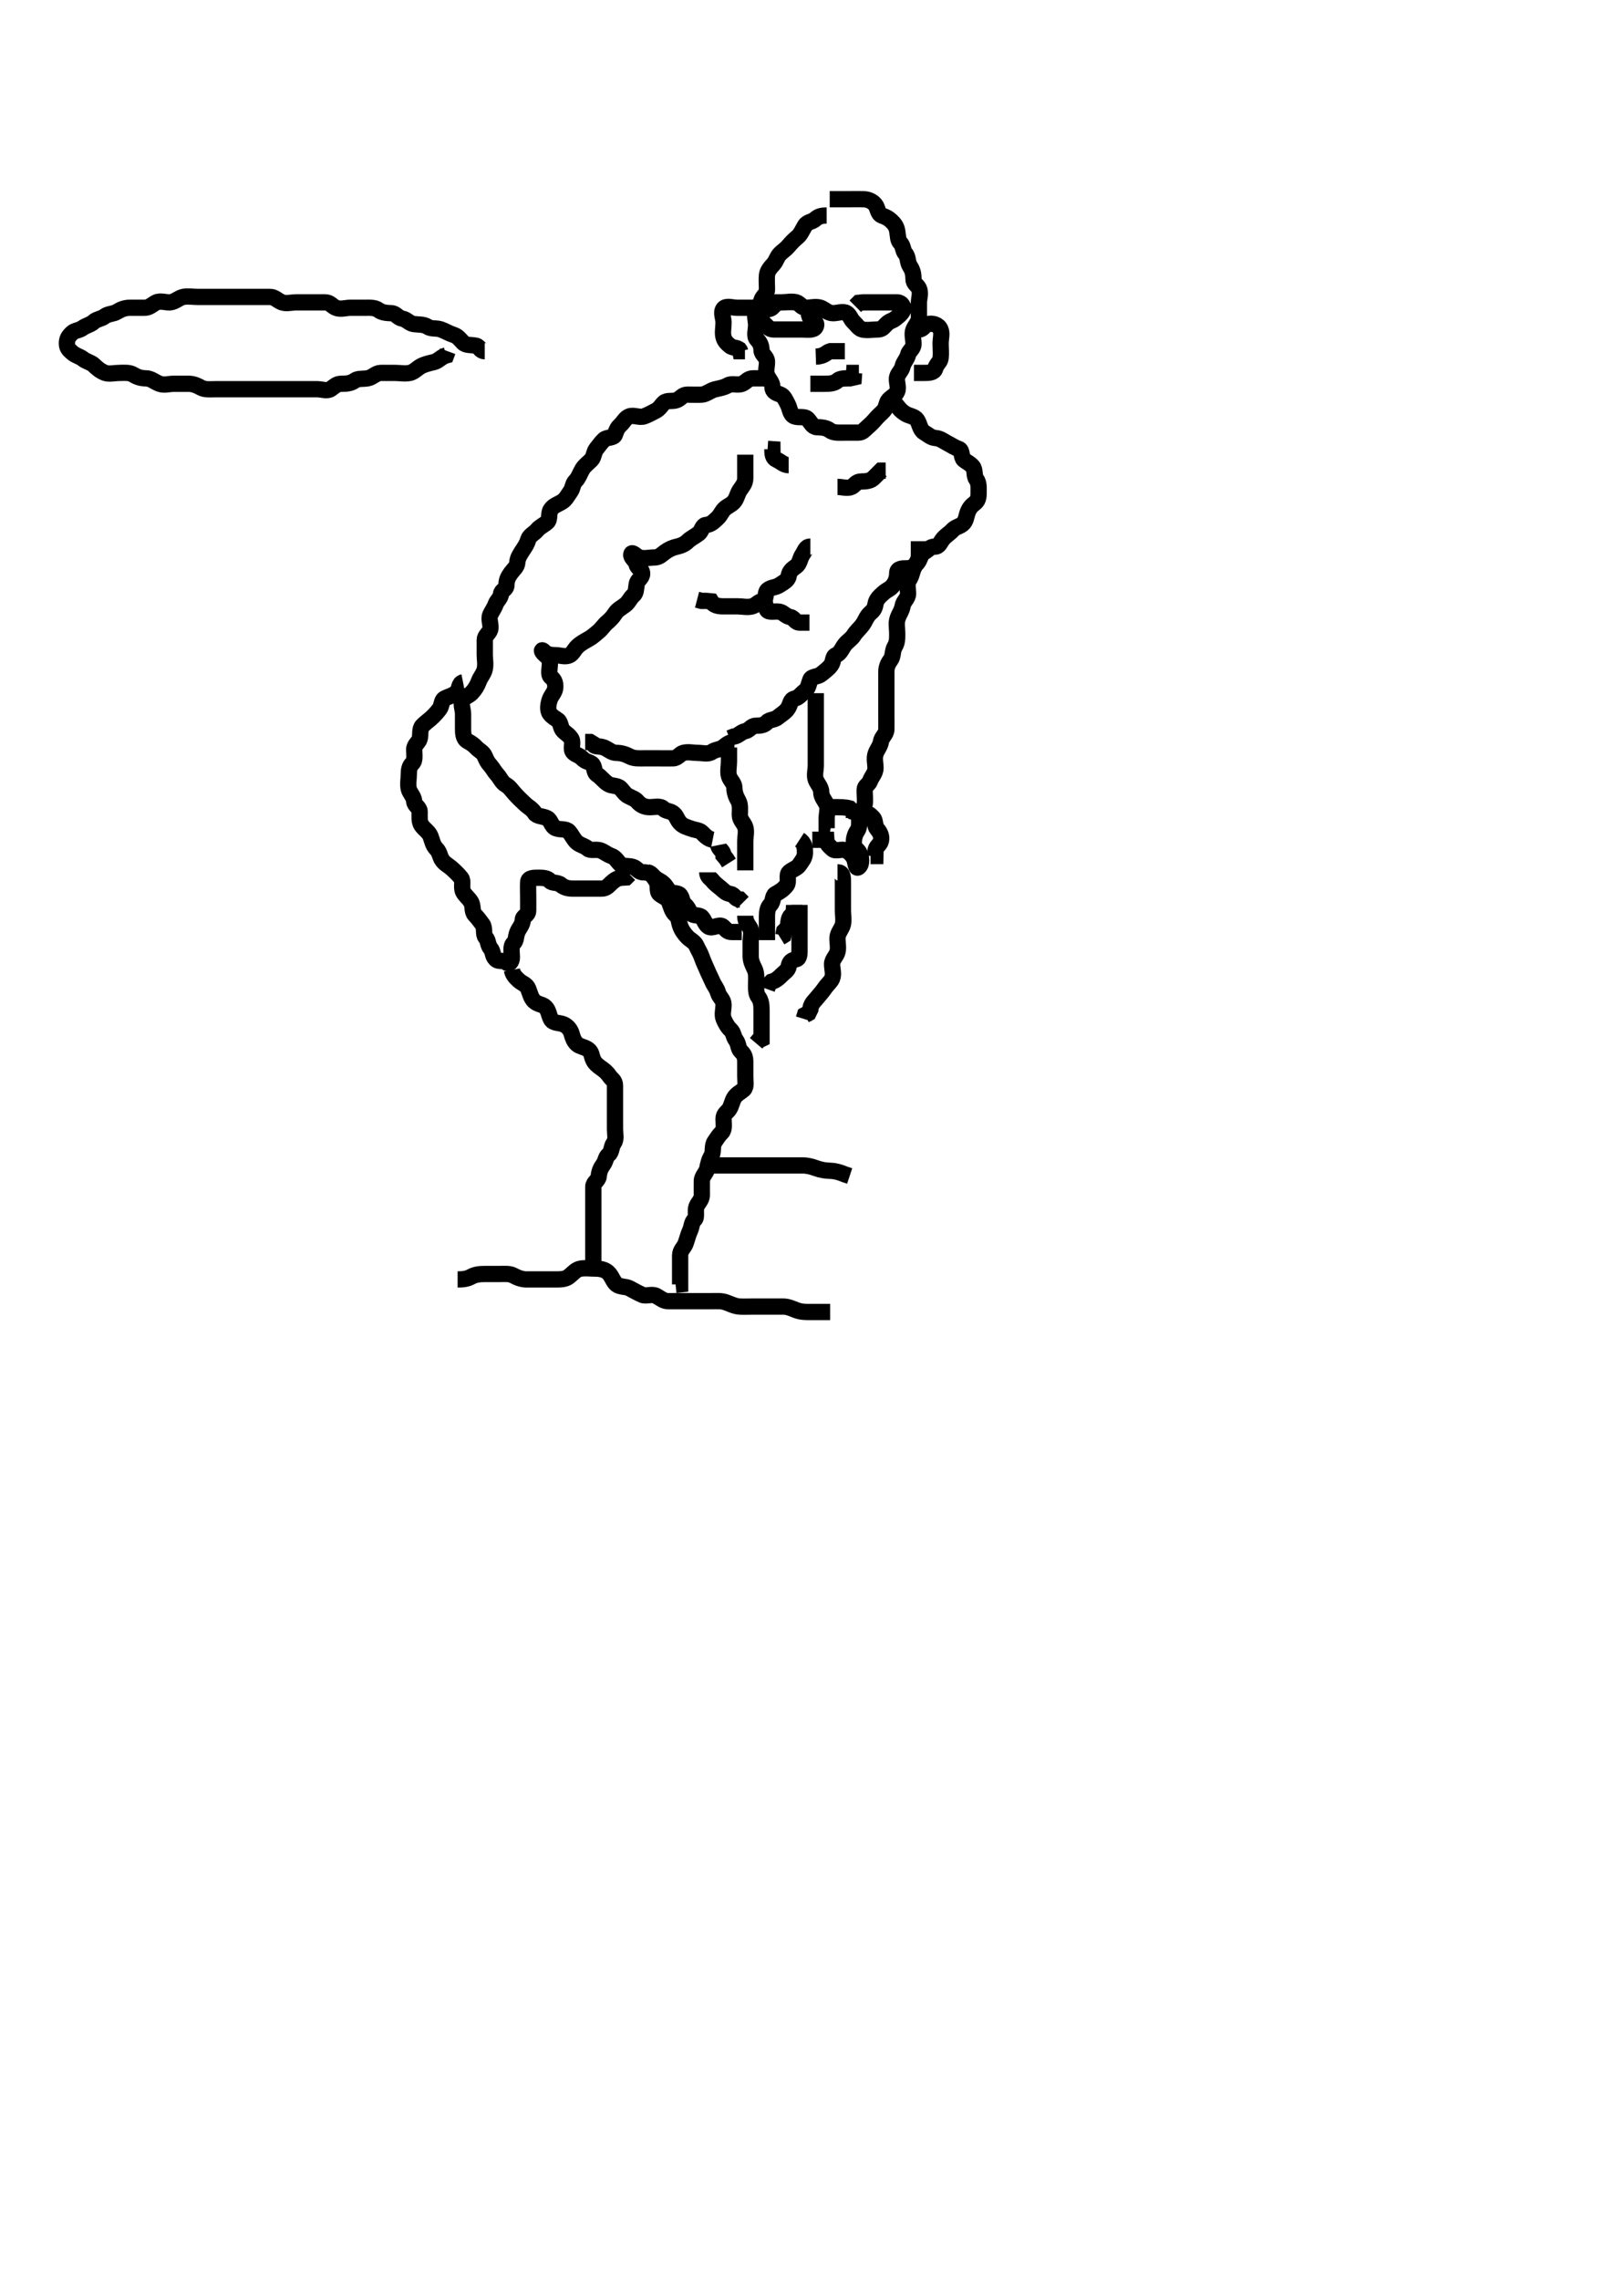 <svg width="299.25" height="420" xmlns="http://www.w3.org/2000/svg" xmlns:svg="http://www.w3.org/2000/svg" xmlns:xlink="http://www.w3.org/1999/xlink">
 <!-- Created with SVG-edit - http://svg-edit.googlecode.com/ -->
 <g display="inline" class="layer">
  <title>Layer 1</title>
  <path t="0,172,208,232,304,320,328,352,360,368,372,380,396,412,428,432,440,464,473,480,488,496,508,516,525,532,540,545,560,576,585,592,600,612,620,636,646,652,665,672,682,688,704,720,720,728,740,756,765,772,780,788,808,816,832,840,856,868,876,884,901,912,932,936,945,960,972,972,980,988,1012,1021,1024,1024,1032,1048,1056,1065,1072,1080,1104,1116,1124,1140,1140,1160,1169,1176,1185,1192,1208,1216,1224,1228,1244,1252,1276,1288,1296,1340,1388,1408,1440,1445,1468,1477,1484,1500,1508,1520,1528,1536,1545,1560,1568,1572,1580,1588,1596,1612,1620,1628,1637,1640,1656,1656,1664,1672,1684,1692,1700,1708,1708,1732,1740,1749,1752,1775,1784,1800,1800,1808,1820,1836,1845,1852,1868,1872,1880,1889,1896,1913,1920,1924,1939,1956,1964,1972,1972,1980,1992,2000,2008,2016,2024,2032,2040,2045,2052,2060,2068,2085,2092,2108,2112,2136,2152,2160,2169,2172,2196,2196,2204,2220,2232,2256,2272,2288" d="M89.325,64.7C88.447,64.7 88.375,63.846 87.75,63.7C86.849,63.489 85.9,63.689 85.336,63.125C84.9,62.689 84.384,61.941 83.621,61.705C82.764,61.44 82.094,61.006 81.268,60.7C80.408,60.381 79.48,60.653 78.804,60.2C78.063,59.703 77.095,59.821 76.225,59.7C75.423,59.588 74.958,58.842 74.126,58.7C73.307,58.56 72.969,57.729 72.125,57.7C71.226,57.67 70.394,57.598 69.75,57.125C69.036,56.6 68.04,56.7 67.125,56.7C66.225,56.7 65.382,56.7 64.524,56.7C63.682,56.7 62.719,57.074 61.846,56.679C61.16,56.369 60.804,55.7 59.925,55.7C59.025,55.7 58.126,55.7 57.24,55.7C56.325,55.7 55.525,55.7 54.61,55.7C53.678,55.7 52.746,56.003 51.936,55.689C51.143,55.383 50.621,54.702 49.761,54.7C48.889,54.698 47.936,54.7 47.04,54.7C46.126,54.7 45.268,54.7 44.325,54.7C43.492,54.7 42.609,54.7 41.75,54.7C40.825,54.7 39.968,54.7 39.025,54.7C38.126,54.7 37.268,54.7 36.325,54.7C35.525,54.7 34.606,54.521 33.761,54.7C32.912,54.88 32.231,55.639 31.325,55.7C30.527,55.754 29.512,55.335 28.75,55.736C27.999,56.132 27.524,56.699 26.625,56.7C25.682,56.701 24.825,56.7 23.889,56.7C23.029,56.7 22.266,57.002 21.609,57.416C20.887,57.871 19.908,57.789 19.3,58.275C18.675,58.773 17.791,58.792 17.289,59.275C16.72,59.822 15.936,59.916 15.241,60.416C14.527,60.929 13.8,60.845 13.268,61.347C12.648,61.932 12.325,62.416 12.325,63.275C12.325,64.2 12.85,64.553 13.326,64.984C13.92,65.522 14.713,65.656 15.3,66.125C15.943,66.64 16.785,66.759 17.314,67.275C17.811,67.759 18.446,68.343 19.35,68.689C20.075,68.967 21.158,68.7 21.936,68.7C22.825,68.7 23.804,68.55 24.62,69.053C25.366,69.512 26.03,69.69 26.925,69.7C27.825,69.71 28.558,70.39 29.378,70.695C30.265,71.027 31.125,70.7 32.025,70.7C32.889,70.7 33.761,70.698 34.725,70.7C35.625,70.702 36.35,71.032 37.04,71.416C37.786,71.832 38.825,71.7 39.725,71.7C40.62,71.7 41.492,71.7 42.378,71.7C43.325,71.7 44.125,71.7 44.968,71.7C45.9,71.7 46.761,71.7 47.725,71.7C48.62,71.7 49.492,71.7 50.425,71.7C51.272,71.7 52.126,71.7 52.968,71.7C53.846,71.7 54.825,71.7 55.714,71.7C56.609,71.7 57.492,71.7 58.425,71.7C59.325,71.7 60.277,72.13 60.968,71.643C61.7,71.127 62.029,70.7 62.925,70.7C63.825,70.7 64.669,70.633 65.35,70.125C65.991,69.648 66.944,69.866 67.825,69.679C68.668,69.5 69.304,68.71 70.126,68.7C71.04,68.688 71.936,68.7 72.804,68.7C73.678,68.7 74.632,68.898 75.524,68.699C76.331,68.518 76.816,67.887 77.546,67.479C78.212,67.107 79.065,66.915 79.972,66.7C80.74,66.518 81.382,65.7 82.204,65.479L82.492,64.7" id="svg_1" stroke-width="3" stroke="#000" fill="none"/>
  <path t="3674,3764,3780,3792,3808,3844,3864,3868,3883,3891,3907,3915,3952,3968,3976,3989,4011,4012,4024,4048,4064,4080,4092,4100,4139,4160,4167,4183,4203,4243,4252,4271,4295,4320,4372,4388,4400,4408,4423,4443,4476,4492,4508,4513,4528,4575,4579,4587,4631,4824,4828,4860,4879,4904,4912,4931,4956,4995,5007,5031,5039,5075,5084,5099,5112,5127,5136,5179,5219,5235,5248,5263,5331,5356,5376,5392,5404,5413,5432,5464,5472,5488,5496,5520,5532,5540,5573,5580,5591,5607,5623,5631,5656,5672,5676,5684,5707,5727,5736,5752,5768,5775,5779,5803,5819,5831,5848,5872,5888,5892,5908,5916,5931,5948,5961,5976,5985,5992,6020,6036,6044,6059,6080,6087,6111,6127,6148,6156,6172,6185,6204,6216,6232,6248,6283,6299,6315,6320,6360,6379,6412,6425,6433,6450,6458,6480" d="M152.325,39.7C151.446,39.7 150.8,39.845 150.268,40.347C149.648,40.932 148.786,40.813 148.325,41.579C147.914,42.262 147.546,43.164 146.972,43.643C146.272,44.227 145.816,44.705 145.268,45.347C144.715,45.996 144.211,46.267 143.75,46.736C143.117,47.381 143.066,48.07 142.492,48.7C142.031,49.206 141.409,49.854 141.325,50.711C141.241,51.575 141.336,52.416 141.325,53.347C141.315,54.2 140.508,54.622 140.325,55.275C140.075,56.166 139.702,56.485 139.346,57.2C138.933,58.029 139.325,59.053 139.325,59.921C139.325,60.785 138.911,61.913 139.492,62.533C140.078,63.16 140.295,63.665 140.325,64.533C140.354,65.349 141.264,65.694 141.325,66.533C141.384,67.345 141.017,68.336 141.336,69.125C141.644,69.889 142.315,70.416 142.325,71.275C142.336,72.2 143.026,72.404 143.825,72.7C144.44,72.928 144.782,73.75 145.204,74.579C145.557,75.272 145.586,76.392 146.382,76.7C147.228,77.027 148.247,76.6 148.825,77.2C149.434,77.832 149.676,78.671 150.546,78.7C151.491,78.731 152.273,78.805 152.9,79.275C153.609,79.806 154.609,79.7 155.492,79.7C156.382,79.7 157.289,79.7 158.158,79.7C158.972,79.7 159.323,79.123 159.825,78.7C160.333,78.272 160.9,77.711 161.325,77.2C161.75,76.689 162.321,76.216 162.825,75.679C163.331,75.141 163.302,74.18 163.75,73.689C164.288,73.1 165.005,72.86 165.314,72.125C165.673,71.272 165.089,70.241 165.326,69.416C165.547,68.646 166.13,68.325 166.325,67.479C166.506,66.692 167.14,66.18 167.325,65.347C167.479,64.656 168.307,64.275 168.325,63.416C168.345,62.479 167.988,61.534 168.325,60.711C168.635,59.951 169.325,59.347 169.325,58.479C169.325,57.533 169.325,56.679 169.325,55.784C169.325,54.984 169.72,54.004 169.325,53.136C169.05,52.532 168.325,52.275 168.325,51.416C168.325,50.479 168.153,49.742 167.678,49.053C167.193,48.349 167.373,47.302 166.825,46.721C166.365,46.233 166.456,45.313 165.9,44.736C165.418,44.236 165.496,43.463 165.325,42.533C165.181,41.746 164.817,41.23 164.24,40.7C163.581,40.096 163.271,40.005 162.492,39.7C161.716,39.396 161.765,38.302 161.268,37.7C160.726,37.044 159.974,36.729 159.104,36.7C158.159,36.669 157.304,36.7 156.409,36.7C155.609,36.7 154.714,36.7 153.761,36.7L152.889,36.7" id="svg_2" stroke-width="3" stroke="#000" fill="none"/>
  <path t="8455,8587,8596,8607,8668,8692,8720,8752,8805,8831,8879,8888,8915,8960,8976,9015,9028,9140,9240,9248,9300,9336,9368,9388,9466,9492,9507,9531,9599,9743,9799,9823,9860,9912,9920,10032,10040,10056,10072,10092,10124,10176,10203,10220,10236,10340,10520,10536,10611,10631,10648,10696,10740,10756,10876,11332,11368,11377,11468,11476,11495,11511,11531,11616,11640,11660,11675,11719,11760,11771,11823,11864,11883,11991,12007,12068,12079,12103,12123,12147,12216,12244,12299,12336,12350" d="M139.325,56.7C140.158,56.533 140.382,55.702 141.268,55.7C142.158,55.698 142.972,55.7 143.9,55.7C144.825,55.7 145.684,55.594 146.609,55.7C147.339,55.784 147.61,56.606 148.546,56.7C149.326,56.778 148.751,57.899 149.325,58.578C149.794,59.133 150.717,59.371 150.304,60.2C149.948,60.915 148.825,60.7 147.9,60.7C146.972,60.7 146.104,60.7 145.158,60.7C144.304,60.7 143.41,60.7 142.609,60.7C141.678,60.7 141.398,60.127 140.9,59.7C140.388,59.261 140.154,58.463 140.325,57.533C140.469,56.746 141.756,57.229 142.324,56.615C142.931,55.958 143.24,55.7 144.041,55.7C144.972,55.7 145.86,55.449 146.75,55.7C147.399,55.883 147.609,56.7 148.546,56.7C149.41,56.7 150.355,56.401 151.204,56.7C151.956,56.965 152.546,57.7 153.492,57.7C154.346,57.7 155.37,57.262 156.041,57.7C156.633,58.087 156.734,58.805 157.321,59.347C157.833,59.821 158.274,60.554 158.9,60.7C159.801,60.91 160.75,60.7 161.609,60.7C162.546,60.7 162.681,60.38 163.325,59.721C163.939,59.092 164.425,59.147 164.972,58.7C165.446,58.313 165.996,57.936 166.325,57.347C166.749,56.589 166.158,55.7 165.289,55.7C164.382,55.7 163.492,55.7 162.678,55.7C161.75,55.7 160.9,55.7 159.972,55.7L159.041,55.7L158.24,55.785L157.609,56.416" id="svg_3" stroke-width="3" stroke="#000" fill="none"/>
  <path t="14806,14939,14948,14968,14983,15028,15036,15051,15079,15131,15275,15319,15335" d="M149.325,70.7C150.204,70.7 151.041,70.7 151.9,70.7C152.825,70.7 153.725,70.663 154.314,70.125C154.805,69.677 155.678,69.7 156.609,69.7L157.325,69.533L157.382,68.7L158.268,68.7" id="svg_4" stroke-width="3" stroke="#000" fill="none"/>
  <path t="16090,16124,16140,16152,16199,16227,16296" d="M150.325,65.7C151.972,65.643 152.325,64.867 152.972,64.7L153.9,64.7L154.825,64.7L155.678,64.7" id="svg_5" stroke-width="3" stroke="#000" fill="none"/>
  <path t="17822,17924,17948,17975,17991,18003,18012,18019,18036,18044,18051,18060,18072,18080,18088,18104,18112,18120,18124,18144,18164,18172,18187,18207,18215,18231,18243,18251,18268,18276,18284,18291,18327,18343,18352,18369,18372,18388,18404,18428,18432,18464,18483,18492,18515,18523,18531,18544,18568,18577,18584,18592,18608,18620,18628,18651,18664,18680,18688,18704,18704,18727,18731,18747,18756,18772,18779,18799,18815,18823,18831,18839,18847,18860,18884,18892,18912,18928,18944,18960,18973,18988,18996,19012,19020,19032,19057,19064,19072,19083,19096,19100,19123,19131,19143,19152,19160,19168,19184,19192,19200,19204,19212,19228,19236,19244,19260,19268,19279,19288,19311,19315,19336,19356,19399,19432,19444,19476,19520,19603,19631,19664,19692,19700,19732,19743,19776,19783,19803,19811,19835,19864,19879,19896,19904,19920,19924,19940,19949,19972,19983,19991,20007,20007,20023,20043,20074,20081,20081,20084,20092,20096,20120,20128,20136,20152,20161,20172,20181,20189,20196,20212,20217,20232,20280,20292,20304,20316,20332,20340,20360,20369,20383,20400,20411,20420,20452,20472,20480,20496,20512,20532,20548,20579,20584,20615,20631,20684,20744,20779,21132,21172,21183,21200,21231,21243,21292,21337,21360,21424,21432,21480,21540,21568,21583,21627,21703,21739,21763,21800" d="M141.325,69.7C140.446,69.7 139.609,69.7 138.75,69.7C137.825,69.7 137.49,70.369 136.804,70.679C135.931,71.074 134.896,70.544 134.126,70.984C133.342,71.432 132.582,71.515 131.714,71.736C130.861,71.953 130.13,72.657 129.289,72.7C128.525,72.739 127.625,72.7 126.682,72.7C125.75,72.7 125.485,73.38 124.75,73.689C123.897,74.048 122.927,73.652 122.346,74.2C121.858,74.66 121.538,75.319 120.825,75.679C119.999,76.097 119.451,76.426 118.714,76.689C117.817,77.01 116.848,76.398 115.972,76.704C115.219,76.969 114.925,77.737 114.336,78.275C113.845,78.723 113.598,79.168 113.32,80.053C113.098,80.761 111.843,80.503 111.324,80.984C110.776,81.491 110.41,82.045 109.9,82.675C109.419,83.268 109.44,84.214 108.972,84.704C108.454,85.248 107.747,85.723 107.326,86.416C106.896,87.123 106.614,88.056 106.041,88.615C105.498,89.145 105.602,89.889 105.104,90.579C104.598,91.278 104.263,91.996 103.609,92.416C102.838,92.911 102.014,93.088 101.492,93.867C101.018,94.573 101.404,95.696 100.825,96.2C100.123,96.81 99.482,97.022 98.972,97.647C98.477,98.255 97.547,98.636 97.326,99.416C97.092,100.242 96.76,100.674 96.329,101.347C95.904,102.013 95.372,102.737 95.325,103.615C95.282,104.419 94.661,104.851 94.158,105.533C93.64,106.236 93.325,106.867 93.325,107.753C93.325,108.643 92.409,108.685 92.325,109.404C92.225,110.258 91.6,110.591 91.336,111.311C91.007,112.206 90.645,112.539 90.336,113.275C89.969,114.147 90.571,115.136 90.32,115.996C90.1,116.754 89.325,117.057 89.325,117.9C89.325,118.8 89.325,119.7 89.325,120.643C89.325,121.404 89.526,122.321 89.325,123.264C89.145,124.109 88.523,124.722 88.24,125.501C87.929,126.353 87.456,127.087 86.9,127.664C86.418,128.164 85.782,128.291 85.325,128.867C84.784,129.548 85.325,130.643 85.325,131.533C85.325,132.347 85.325,133.275 85.325,134.125C85.325,135.053 85.332,136.079 86.158,136.533C86.824,136.9 87.302,137.22 87.75,137.711C88.288,138.3 89.005,138.54 89.314,139.275C89.673,140.128 89.854,140.457 90.325,140.984C90.824,141.543 91.11,142.164 91.609,142.701C92.154,143.288 92.468,144.17 93.204,144.579C93.894,144.962 94.292,145.607 94.825,146.2C95.455,146.902 96.017,147.441 96.75,148.125C97.39,148.722 98.054,148.996 98.546,149.8C98.926,150.42 100.015,150.331 100.804,150.721C101.532,151.08 101.578,152.245 102.425,152.579C103.27,152.911 104.321,152.621 104.825,153.2C105.436,153.902 105.728,154.7 106.325,155.2C106.95,155.723 107.781,155.837 108.32,156.347C108.813,156.813 109.897,156.352 110.75,156.711C111.485,157.02 111.873,157.422 112.678,157.704C113.431,157.969 113.761,158.699 114.304,159.2C114.835,159.689 115.714,159.444 116.609,159.701C117.379,159.922 117.609,160.7 118.546,160.7C119.409,160.7 119.906,160.94 120.492,161.533C121.095,162.143 121.522,162.159 122.158,162.7C122.718,163.177 122.9,163.7 123.325,164.2C123.75,164.7 124.927,164.365 125.325,164.921C125.827,165.624 125.569,166.095 126.24,166.701C126.86,167.262 126.886,167.763 127.325,168.275C127.752,168.773 128.909,168.496 129.325,168.984C129.811,169.555 129.958,170.312 130.546,170.7C131.268,171.175 132.541,170.14 133.204,170.7C133.758,171.169 133.972,171.7 134.825,171.7L135.75,171.7L136.678,171.7" id="svg_6" stroke-width="3" stroke="#000" fill="none"/>
  <path t="22487,22568,22580,22604,22644,22648,22664,22676,22751,22795,22820,22837,22912,22920" d="M130.325,160.7C130.325,161.579 130.937,161.765 131.325,162.275C131.731,162.808 132.384,163.26 132.9,163.7C133.399,164.126 133.76,164.572 134.609,164.7C135.35,164.812 135.492,165.7 136.346,165.721L136.9,166.275" id="svg_7" stroke-width="3" stroke="#000" fill="none"/>
  <path t="23633,23676,23709,23720,23757,23776,23796,23812,23832,23848,23864,23892,23900,23916,23932,23936,23952,23992,24004,24028,24036,24052,24072,24088,24104,24112,24128,24140,24149,24184,24199,24208,24223,24243,24251,24284,24295,24319,24328,24344,24360,24372,24404,24415,24440,24499,24508,24531,24567,24577,24628,24644,24711,24723,24747,24796,24832,24847,25544,25576,25648,25672,25688,25716,25724,25752,25775,25796,25820,25903,25911,26036,26044,26084,26160,26182,26196,26220,26292,26324,26331,26348,26356,26376,26411,26416,26452,26461,26468,26472,26488,26504,26513,26516,26555,26564,26581,26585,26596,26615,26631,26692,26720,26736,26760,26815,26831,26943,26975,27008,27012,27028,27196,27200,27275,27295,27311,27327,27360,27369,27380,27403,27412,27423,27456,27463,27480,27484,27493,27508,27532,27543,27567,27584,27595,27608,27617,27627,27651,27667,27704,27720,27736,27740,27756,27764,27772,27816,27836,27860,27884,27952,28020" d="M131.325,154.7C130.492,154.533 130.064,154.113 129.446,153.479C128.889,152.906 128.336,152.982 127.492,152.7C126.701,152.436 125.848,152.198 125.325,151.615C124.728,150.949 124.757,150.521 124.24,149.984C123.61,149.33 122.775,149.522 122.24,148.984C121.646,148.387 120.609,148.711 119.678,148.7C118.825,148.69 118.043,148.356 117.492,147.7C117.061,147.188 116.654,147.092 115.825,146.679C115.11,146.323 114.792,145.66 114.304,145.2C113.723,144.652 112.745,144.863 112.041,144.416C111.23,143.9 110.747,143.131 110.041,142.699C109.358,142.28 109.633,141.087 109.041,140.7C108.302,140.217 107.957,140.372 107.304,139.721C106.671,139.089 106.179,139.109 105.678,138.643C105.023,138.034 105.722,136.868 105.289,136.125C104.886,135.433 104.272,135.114 103.825,134.679C103.252,134.122 103.344,133.102 102.825,132.7C102.341,132.325 101.77,132.082 101.325,131.479C100.812,130.783 101.035,129.646 101.325,128.821C101.59,128.069 102.325,127.479 102.325,126.533C102.325,125.679 102.127,125.246 101.492,124.7C100.985,124.264 101.325,123.125 101.325,122.2C101.325,121.347 100.879,121.017 100.325,120.533C99.723,120.007 99.714,119.471 100.268,120.053C100.754,120.563 101.492,120.7 102.346,120.7C103.24,120.7 104.14,121.117 104.972,120.7C105.53,120.42 105.86,119.61 106.361,119.125C106.937,118.568 107.674,118.159 108.492,117.7C109.19,117.309 109.647,116.857 110.272,116.347C110.88,115.852 111.314,115.125 111.825,114.7C112.336,114.275 112.928,113.693 113.32,113.053C113.785,112.295 114.546,111.955 115.241,111.416C115.869,110.929 116.189,110.088 116.678,109.7C117.231,109.26 117.183,108.467 117.325,107.615C117.469,106.75 118.325,106.533 118.325,105.679C118.325,104.785 117.483,104.742 117.325,104.053C117.117,103.148 116.209,102.793 116.325,102.125C116.435,101.492 117.238,102.515 117.825,102.7C118.708,102.978 119.678,102.7 120.546,102.7C121.492,102.7 121.911,102.151 122.546,101.7C123.23,101.215 123.916,100.882 124.75,100.7C125.656,100.502 126.268,100.166 126.75,99.689C127.287,99.159 128.053,98.826 128.75,98.275C129.42,97.745 129.326,96.747 130.158,96.7C130.973,96.654 131.609,96.021 132.241,95.416C132.812,94.869 132.993,94.206 133.546,93.7C134.134,93.163 134.596,93.123 135.204,92.479C135.765,91.882 135.854,90.985 136.336,90.275C136.798,89.593 137.323,89.053 137.325,88.125C137.327,87.2 137.325,86.347 137.325,85.416L137.325,84.533L137.325,83.757" id="svg_8" stroke-width="3" stroke="#000" fill="none"/>
  <path t="28846,28896,28912,28928,28940,28948,28957,28972,28980,28985,29000,29009,29016,29032,29036,29045,29068,29077,29092,29104,29112,29128,29137,29160,29188,29212,29232,29248,29264,29280,29284,29335,29376,29408,29428,29444,29468,29488,29512,29516,29548,29557,29572,29600,29616,29632,29640,29652,29668,29696,29711,29752,29764,29795,29811,29816,29880,29908,29915,29931,29951,29967,29992,30004,30036,30055,30064,30080,30096,30104,30115,30116,30135,30148,30172,30188,30196,30200,30215,30224,30232,30260,30267,30277,30284,30295,30303,30319,30343,30351,30363,30372,30380,30389,30395,30411,30428,30440,30448,30456,30472,30476,30493,30508,30524,30544,30559,30567,30577,30584,30603,30627,30659,30688,30712,30724,30739,30780,30792,30800,30832,30837" d="M163.325,73.7C164.204,73.7 164.694,74.014 165.24,74.701C165.76,75.356 166.046,75.729 166.804,76.2C167.564,76.672 168.492,76.661 168.972,77.347C169.47,78.059 169.517,79.193 170.272,79.643C171.057,80.111 171.54,80.634 172.409,80.7C173.333,80.77 173.882,81.309 174.678,81.7C175.313,82.012 175.798,82.41 176.678,82.704C177.381,82.94 177.065,84.248 177.609,84.7C178.175,85.17 178.623,85.272 179.204,85.921C179.766,86.551 179.416,87.608 179.9,88.275C180.42,88.992 180.325,89.921 180.325,90.785C180.325,91.711 180.188,92.271 179.609,92.7C179.041,93.121 178.608,93.599 178.329,94.347C178.006,95.217 178.03,96.023 177.325,96.579C176.755,97.028 176.067,97.071 175.492,97.7C174.979,98.26 174.33,98.619 173.825,99.2C173.215,99.902 173.104,100.7 172.268,100.7C171.346,100.7 171.074,101.299 170.321,101.704C169.61,102.086 169.522,103.182 169.041,103.701C168.534,104.249 168.041,104.7 167.104,104.7C166.24,104.7 165.325,104.701 165.325,105.579C165.325,106.416 165.107,107.096 164.609,107.784C164.078,108.518 163.418,108.667 162.825,109.2C162.123,109.83 161.469,110.382 161.325,111.275C161.178,112.188 160.858,112.519 160.324,112.984C159.712,113.516 159.465,114.349 158.972,115.053C158.468,115.773 157.785,116.295 157.321,117.053C156.928,117.693 156.158,118.133 155.678,118.753C155.127,119.462 154.898,120.339 154.041,120.7C153.363,120.985 153.636,121.876 153.104,122.579C152.618,123.22 151.922,123.7 151.325,124.2C150.7,124.723 149.555,124.585 149.325,125.2C149.001,126.067 148.953,126.836 148.272,127.347C147.587,127.862 147.266,128.51 146.41,128.7C145.624,128.874 145.651,129.756 145.24,130.416C144.743,131.215 143.948,131.617 143.35,132.125C142.723,132.659 141.768,132.544 141.325,133.053C140.861,133.586 140.158,133.698 139.289,133.7C138.382,133.702 138.158,134.531 137.314,134.7C136.491,134.865 136.041,135.615 135.158,135.7L134.41,135.984" id="svg_9" stroke-width="3" stroke="#000" fill="none"/>
  <path t="31678,31755,31804,31820,31837,31852,31856,31880,31888,31904,31912,31920,31940,31948,31956,31972,31988,31999,32010,32024,32031,32043,32067,32077,32084,32096,32112,32128,32136,32144,32152,32172,32181,32188,32196,32204,32224,32240,32248,32256,32280,32285,32292,32308,32316,32332,32352,32360,32377,32385,32392,32420,32428,32452,32464,32472,32489,32495,32504,32520,32532,32564,32572,32584,32592,32608,32636,32644,32683,32848,32883,32908,32951,33003,33043,33184,33199,33259,33319,33351,33388,33423,33463,33499,33508,33575,33592,33595,33611,33643,33671" d="M169.325,99.7C169.325,100.579 169.325,101.416 169.325,102.275C169.325,103.2 168.766,103.794 168.382,104.643C168.014,105.456 168.011,106.09 167.492,106.867C167.019,107.573 167.342,108.579 167.325,109.404C167.307,110.265 166.469,110.749 166.325,111.616C166.175,112.521 165.703,113.041 165.41,113.899C165.096,114.818 165.325,115.725 165.325,116.615C165.325,117.533 165.355,118.347 164.9,119.089C164.394,119.913 164.63,120.884 164.104,121.579C163.618,122.219 163.325,122.899 163.325,123.784C163.325,124.7 163.325,125.501 163.325,126.4C163.325,127.3 163.325,128.179 163.325,129.125C163.325,129.985 163.325,130.899 163.325,131.784C163.325,132.7 163.344,133.502 163.325,134.415C163.307,135.275 162.469,135.75 162.325,136.643C162.183,137.522 161.587,138.084 161.325,138.921C161.063,139.76 161.325,140.696 161.325,141.501C161.325,142.415 160.659,142.99 160.325,143.867C160.029,144.643 159.343,144.71 159.325,145.501C159.304,146.414 159.472,147.36 159.325,148.2C159.181,149.021 158.354,149.646 158.325,150.533C158.299,151.347 158.459,152.35 157.972,153.053C157.48,153.764 157.325,154.533 157.325,155.347C157.325,156.275 158.043,156.509 158.325,157.053C158.754,157.88 158.878,159.13 158.268,159.7C157.605,160.319 157.722,158.763 157.325,158.053C156.996,157.464 156.516,156.982 155.972,156.7C155.145,156.271 153.988,156.97 153.41,156.416C152.848,155.877 152.325,155.533 152.268,154.704L151.382,154.7L150.492,154.7L149.678,154.7" id="svg_10" stroke-width="3" stroke="#000" fill="none"/>
  <path t="34326,34424,34452,34496,34519,34536,34555,34564,34684,34700" d="M151.325,148.7C152.204,148.7 153.041,148.7 153.9,148.7C154.825,148.7 155.75,148.7 156.546,148.921L157.158,149.533L157.972,149.757L158.325,150.533" id="svg_11" stroke-width="3" stroke="#000" fill="none"/>
  <path t="35258,35376,35404,35412,35429,35437,35453,35462,35469,35472,35481,35497,35504,35513,35520,35540,35549,35557,35564,35572,35584,35594,35600,35608,35617,35644,35652,35668,35684,35712,35736" d="M150.325,127.7C150.325,128.579 150.325,129.405 150.325,130.343C150.325,131.221 150.325,132.089 150.325,132.985C150.325,133.9 150.325,134.8 150.325,135.7C150.325,136.579 150.325,137.405 150.325,138.3C150.325,139.2 150.325,140.089 150.325,140.985C150.325,141.9 150.008,142.863 150.336,143.675C150.644,144.438 151.325,145.057 151.325,145.9C151.325,146.8 151.893,147.374 152.289,148.125C152.69,148.887 152.325,149.899 152.325,150.785L152.325,151.696L152.325,152.579L153.041,152.7" id="svg_12" stroke-width="3" stroke="#000" fill="none"/>
  <path t="36534,36596,36611,36651,36688,36712,36716,36756,36788,36832,36836,36868,36911,36920,36943,37031,37152,37168" d="M157.325,150.7C157.325,149.821 158.041,149.7 158.972,149.7C159.9,149.7 160.362,150.1 160.9,150.689C161.348,151.18 161.146,152.166 161.609,152.701C162.133,153.308 162.536,154.008 162.325,154.921C162.144,155.704 161.325,155.921 161.325,156.867L161.304,157.7L160.41,157.7" id="svg_13" stroke-width="3" stroke="#000" fill="none"/>
  <path t="37915,37972,38000,38040,38055,38060,38068,38084,38100,38112,38135,38155,38171,38180,38189,38212,38223,38239,38247,38263,38284,38332,38344,38360,38377,38393,38456" d="M147.325,154.7C148.325,155.347 148.327,156.275 148.325,157.125C148.323,158.053 147.744,158.64 147.336,159.275C146.871,159.997 146.086,160.1 145.41,160.7C144.871,161.179 145.433,162.413 144.972,163.053C144.416,163.824 143.654,164.299 142.9,164.7C142.304,165.016 142.531,166.066 141.972,166.643C141.463,167.168 141.325,167.921 141.325,168.757C141.325,169.675 141.325,170.579 141.325,171.416L141.325,172.275L141.325,173.2" id="svg_14" stroke-width="3" stroke="#000" fill="none"/>
  <path t="38904,38992,39011,39035,39071,39096,39119,39124,39155,39167" d="M146.325,166.7C146.325,167.579 146.256,168.306 145.75,168.7C145.233,169.104 145.325,170.125 145.104,170.921L144.492,171.533L144.325,172.347L143.75,172.7" id="svg_15" stroke-width="3" stroke="#000" fill="none"/>
  <path t="40177,40236,40272,40320,40340,40356,40380,40415,40432,40443,40467,40500,40552,40603,40619,40647,40671,40695,40702,40776,40784,40828,40828,40872" d="M147.325,166.7C147.325,167.579 147.325,168.416 147.325,169.275C147.325,170.2 147.325,171.125 147.325,171.984C147.325,172.921 147.325,173.785 147.325,174.699C147.325,175.579 147.375,176.554 146.75,176.7C145.849,176.911 145.477,177.138 145.325,178.053C145.213,178.728 144.614,179.056 144.041,179.615C143.498,180.145 143.041,180.615 142.158,180.867L141.609,181.416L141.325,182.2" id="svg_16" stroke-width="3" stroke="#000" fill="none"/>
  <path t="41395,41435,41479,41496,41512,41529,41540,41556,41564,41572,41577,41593,41611,41624,41632,41652,41668,41684,41700,41720,41748,41764,41780,41788,41804,41824,41832,41848,41856,41872,41880,41901,41908,41928,41936,41951,41968" d="M154.325,160.7C155.204,160.7 155.325,161.416 155.325,162.275C155.325,163.2 155.325,164.125 155.325,164.984C155.325,165.921 155.325,166.8 155.325,167.7C155.325,168.579 155.505,169.435 155.325,170.275C155.145,171.114 154.386,171.794 154.325,172.711C154.267,173.577 154.539,174.441 154.325,175.347C154.144,176.115 153.325,176.736 153.325,177.616C153.325,178.533 153.675,179.416 153.325,180.275C153.095,180.839 152.459,181.345 151.972,182.053C151.461,182.795 150.962,183.307 150.41,183.984C149.931,184.573 149.41,184.984 149.325,185.921L148.972,186.643L148.325,186.984L148.104,187.7" id="svg_17" stroke-width="3" stroke="#000" fill="none"/>
  <path t="43936,44087,44120,44135,44151,44180" d="M132.325,155.7C132.492,156.533 133.325,156.721 133.325,157.615L133.825,158.2L134.325,158.984" id="svg_18" stroke-width="3" stroke="#000" fill="none"/>
  <path t="45854,45971,45980,45996,46004,46012,46032,46048,46064,46068,46076,46084,46093,46108,46124,46136,46144,46160,46176,46203,46213,46228,46244,46252,46261,46280,46288,46304,46316,46324,46368,46383,46401,46416,46425,46436,46456,46460,46476,46493,46508,46512,46530,46543,46544,46551,46563,46580,46588,46596,46610,46616,46624,46633,46640,46649,46656,46664,46677,46684,46697,46700,46716,46724,46732,46748,46752,46768,46784,46804,46812,46828,46844,46856,46896,46909,46931,46968,47000,47135,47148,47256,47280,47316,47324,47344,47384,47396,47419,47443,47471,47512,47526,47539,47555,47571,47632,47712,47768,47804,47940,47984,47996,48028,48047,48064,48087,48104,48115,48124,48155,48208,48224,48252,48267,48291,48347,48379,48423,48439,48455,48492,48500,48535,48560,48568" d="M85.325,125.7C84.492,125.867 84.745,126.974 84.104,127.579C83.507,128.14 82.654,128.299 81.9,128.7C81.304,129.016 81.466,130.009 80.972,130.647C80.452,131.321 79.938,131.884 79.326,132.416C78.792,132.881 78.285,133.233 77.825,133.721C77.277,134.302 77.555,135.306 77.325,136.125C77.142,136.778 76.335,137.2 76.325,138.053C76.314,138.985 76.564,140.071 75.972,140.643C75.465,141.132 75.325,141.784 75.325,142.7C75.325,143.579 75.111,144.441 75.325,145.347C75.506,146.115 76.275,146.737 76.325,147.647C76.368,148.42 77.307,148.699 77.325,149.501C77.346,150.414 77.191,151.35 77.678,152.053C78.207,152.818 79,153.228 79.325,154.053C79.653,154.887 79.746,155.693 80.378,156.343C81.005,156.988 80.964,157.501 81.361,158.264C81.756,159.023 82.643,159.447 83.241,159.984C83.879,160.557 84.439,161.089 84.972,161.753C85.435,162.329 84.936,163.382 85.325,164.264C85.598,164.884 86.269,165.358 86.75,166.089C87.246,166.842 86.911,167.913 87.492,168.533C88.078,169.16 88.416,169.608 88.9,170.275C89.42,170.992 88.973,172.096 89.492,172.7C90.013,173.307 89.852,174.055 90.382,174.7C90.922,175.357 90.69,176.046 91.325,176.689C91.942,177.314 92.931,176.769 93.325,177.275C93.729,177.792 94.325,177.275 94.325,176.347C94.325,175.479 94.036,174.344 94.609,173.785C95.152,173.255 94.998,172.603 95.325,171.757C95.633,170.961 96.291,170.415 96.325,169.479C96.354,168.698 97.307,168.69 97.325,167.785C97.341,166.984 97.325,166.053 97.325,165.2C97.325,164.275 97.278,163.346 97.325,162.479C97.368,161.696 98.336,161.7 99.24,161.7C100.041,161.7 100.907,161.745 101.325,162.275C101.698,162.747 102.791,162.521 103.326,162.984C103.933,163.508 104.678,163.7 105.546,163.7C106.41,163.7 107.336,163.7 108.204,163.7C109.041,163.7 109.972,163.7 110.825,163.7C111.75,163.7 112.082,163.171 112.609,162.7C113.168,162.201 113.678,161.757 114.546,161.7L115.382,161.643L115.972,161.053" id="svg_19" stroke-width="3" stroke="#000" fill="none"/>
  <path t="50425,50528,50556,50568,50584,50593,50609,50616,50632,50652,50668,50684,50696,50720,50729,50736,50748,50757,50772,50788,50796,50804,50816,50849,50859,50865,50872,50884,50908,50924,50932,50948,50952,50968,50984,51013" d="M135.325,136.7C134.446,136.7 134.011,137.069 133.324,137.615C132.669,138.135 131.935,138.014 131.158,138.533C130.452,139.006 129.446,138.7 128.609,138.7C127.678,138.7 126.791,138.45 125.9,138.7C125.247,138.883 124.89,139.682 124.029,139.7C123.04,139.721 122.225,139.7 121.289,139.7C120.409,139.7 119.621,139.7 118.682,139.7C117.75,139.7 116.845,139.784 116.025,139.347C115.275,138.948 114.447,138.7 113.609,138.7C112.678,138.7 112.157,138.052 111.272,137.704C110.39,137.359 109.492,137.7 109.325,137.053L108.75,136.7L107.825,136.7" id="svg_20" stroke-width="3" stroke="#000" fill="none"/>
  <path t="51594,51643,51660,51671,51704,51712,51724,51732,51740,51768,51777,51792,51792,51800,51824,51828,51847,51857,51860,51884,51896,51912,51930,51944,51961,51962,51968,51972" d="M134.325,137.7C134.325,138.579 134.325,139.416 134.325,140.275C134.325,141.221 134.083,142.123 134.326,142.984C134.547,143.764 135.32,144.275 135.325,145.136C135.331,146.089 135.667,146.837 136.041,147.501C136.477,148.274 136.323,149.221 136.325,150.179C136.327,151.053 137.057,151.576 137.321,152.347C137.596,153.154 137.325,154.125 137.325,155.053C137.325,155.921 137.325,156.785 137.325,157.7L137.325,158.5L137.325,159.4L137.325,160.343" id="svg_21" stroke-width="3" stroke="#000" fill="none"/>
  <path t="53046,53096,53120,53128,53144,53160,53172,53180,53188,53197,53208,53216,53224,53240,53248,53267,53272,53283,53293,53308,53316,53324,53336,53344,53352,53383,53396,53404,53419,53436,53467,53480,53488,53504,53513,53516,53548,53556,53579,53591,53600,53631,53643,53659,53676,53684,53692,53743,53755,53771,53795,53808,53831,53908,53943,53992,54036,54064,54080,54088,54096,54117,54124,54132,54156,54168,54184,54200,54216,54226,54246,54252,54259,54276,54287,54319,54328,54336,54343,54355,54363,54388,54395,54409,54423,54448,54456,54464,54472,54484,54500,54516,54532,54536,54536,54552,54583,54591,54596,54604,54622,54644,54656,54672,54692,54704,54724" d="M119.325,160.7C120.158,160.867 120.43,161.648 120.9,162.275C121.431,162.984 120.959,164.235 121.546,164.7C122.2,165.217 122.989,165.398 123.304,166.179C123.626,166.979 123.814,167.945 124.492,168.533C125.14,169.095 124.999,169.554 125.325,170.533C125.589,171.324 126.118,172.067 126.678,172.643C127.188,173.169 127.991,173.504 128.304,174.2C128.684,175.044 129.057,175.576 129.321,176.347C129.62,177.225 129.956,177.869 130.304,178.7C130.643,179.511 130.976,180.116 131.325,180.921C131.641,181.652 132.073,182.015 132.325,182.921C132.542,183.699 133.307,184.125 133.325,185.057C133.341,185.899 133.009,186.935 133.346,187.721C133.654,188.441 134.082,189.229 134.609,189.7C135.168,190.199 135.127,190.976 135.609,191.616C136.12,192.295 135.993,193.194 136.546,193.7C137.134,194.237 137.325,194.736 137.325,195.643C137.325,196.533 137.325,197.347 137.325,198.275C137.325,199.125 137.568,200.229 137.041,200.7C136.482,201.199 135.806,201.489 135.361,202.125C134.882,202.811 134.822,203.731 134.325,204.416C133.948,204.935 133.325,205.2 133.325,206.125C133.325,206.984 133.554,208.089 132.972,208.643C132.462,209.129 132.119,209.685 131.678,210.347C131.166,211.115 131.52,212.208 131.104,212.921C130.667,213.669 130.503,214.327 130.325,215.264C130.18,216.024 129.343,216.663 129.325,217.533C129.308,218.347 129.327,219.275 129.325,220.2C129.323,221.053 128.6,221.574 128.336,222.311C128.043,223.128 128.481,224.257 127.972,224.7C127.439,225.164 127.492,225.977 127.158,226.7C126.78,227.518 126.639,228.259 126.314,229.125C126.05,229.832 125.33,230.311 125.325,231.264C125.32,232.125 125.325,233.053 125.325,233.921C125.325,234.867 125.325,235.736 125.325,236.615L124.492,236.7" id="svg_22" stroke-width="3" stroke="#000" fill="none"/>
  <path t="55366,55492,55496,55513,55521,55528,55544,55555,55564,55564,55580,55588,55596,55604,55616,55624,55624,55632,55648,55664,55668,55676,55700,55716,55724,55736,55768,55776,55788,55796,55828,55848,55868,55896,55923,55923,55963,55975,56024,56052,56096,56112,56127,56151,56155,56196,56209,56225,56240,56272,56281,56293,56300,56317,56332,56344,56361,56376,56385,56394,56429,56445,56449,56465,56481,56490,56514,56528,56540,56556,56583,56586,56600,56610,56618,56628,56645,56653,56661,56684,56693" d="M94.325,178.7C94.492,179.533 94.927,179.993 95.546,180.579C96.164,181.163 97.014,181.33 97.325,182.125C97.654,182.969 97.864,183.889 98.409,184.415C99.099,185.081 99.997,184.982 100.546,185.579C101.131,186.214 101.135,187.063 101.546,187.8C101.959,188.537 103.031,188.378 103.825,188.7C104.494,188.971 105.103,189.636 105.324,190.416C105.577,191.312 105.781,191.837 106.32,192.347C106.813,192.813 107.706,192.851 108.378,193.347C109.067,193.856 108.965,194.495 109.325,195.275C109.6,195.871 110.125,196.313 110.678,196.7C111.358,197.177 111.82,197.525 112.325,198.275C112.692,198.819 113.325,199.053 113.325,199.984C113.325,200.921 113.325,201.757 113.325,202.664C113.325,203.533 113.325,204.416 113.325,205.275C113.325,206.2 113.325,207.053 113.325,207.984C113.325,208.921 113.604,209.886 113.104,210.579C112.598,211.278 112.76,212.178 112.158,212.7C111.527,213.247 111.689,213.804 111.158,214.533C110.681,215.189 110.416,215.789 110.325,216.704C110.241,217.546 109.327,217.757 109.325,218.647C109.323,219.533 109.325,220.416 109.325,221.275C109.325,222.2 109.325,223.053 109.325,223.984C109.325,224.867 109.325,225.753 109.325,226.7C109.325,227.533 109.325,228.416 109.325,229.275C109.325,230.136 109.325,231.1 109.325,231.995L109.325,232.867L109.325,233.753" id="svg_23" stroke-width="3" stroke="#000" fill="none"/>
  <path t="58027,58101,58109,58126,58133,58137,58153,58161,58169,58178,58193,58197,58197,58205,58214,58229,58237,58245,58249,58257,58273,58289,58317,58357,58385,58401,58417,58425,58445,58461" d="M137.325,168.7C137.325,169.579 137.656,170.152 138.158,170.867C138.647,171.562 138.325,172.643 138.325,173.405C138.325,174.3 138.322,175.2 138.325,176.179C138.327,177.057 138.711,177.838 139.041,178.5C139.462,179.343 139.325,180.343 139.325,181.221C139.325,182.1 139.264,183.041 139.75,183.675C140.252,184.328 140.325,185.2 140.325,186.053C140.325,186.984 140.325,187.867 140.325,188.757C140.325,189.647 140.325,190.533 140.325,191.416L139.75,191.7L139.325,192.2" id="svg_24" stroke-width="3" stroke="#000" fill="none"/>
  <path t="62020,62096,62121,62136,62148,62156,62164,62188,62198,62212,62225,62233,62241,62257,62277,62293,62345,62389,62405,62414,62429,62437,62448,62541,62557,62573,62601,62669,62685,62697,62705,62729,62773,62789" d="M149.325,100.7C148.446,100.7 148.367,101.443 147.9,102.125C147.37,102.9 147.39,103.844 146.678,104.347C145.977,104.843 145.46,105.21 145.325,106.125C145.204,106.943 144.327,107.308 143.678,107.757C142.909,108.288 142.109,108.14 141.446,108.7C140.892,109.169 141.325,110.52 140.492,110.7C139.696,110.872 139.379,111.478 138.609,111.699C137.714,111.956 136.825,111.7 135.9,111.7C135.041,111.7 134.104,111.7 133.24,111.7C132.325,111.7 131.492,111.533 131.041,110.785L130.158,110.7L129.289,110.7L128.446,110.479" id="svg_25" stroke-width="3" stroke="#000" fill="none"/>
  <path t="63443,63473,63481,63517,63533,63552,63568,63585,63593,63636,63656,63672,63704,63716,63756" d="M140.325,110.7C141.204,110.7 140.87,111.535 141.325,112.347C141.654,112.936 142.843,112.525 143.678,112.7C144.371,112.845 144.765,113.53 145.678,113.7C146.35,113.825 146.492,114.7 147.382,114.7L148.268,114.7L149.158,114.7" id="svg_26" stroke-width="3" stroke="#000" fill="none"/>
  <path t="68777,68872,68884,68908,68933,68950,68961,68985,68994,68997,69037,69045,69072" d="M154.325,89.7C155.204,89.7 156.12,90.06 156.9,89.7C157.496,89.425 157.75,88.7 158.678,88.7C159.546,88.7 160.409,88.615 160.972,88.053L161.678,87.347L162.321,86.704L163.204,86.7" id="svg_27" stroke-width="3" stroke="#000" fill="none"/>
  <path t="70223,70256,70296,70316,70333,70365,70377,70396" d="M145.325,85.7C144.446,85.7 143.909,85.049 143.104,84.7C142.373,84.384 142.325,83.643 142.321,82.757L141.446,82.7" id="svg_28" stroke-width="3" stroke="#000" fill="none"/>
  <path t="71688,71729,71797,71824,71848,71876,71928,71953,71968,71996,72020,72081,72117,72141,72168,72241,72277,72289,72321,72337" d="M139.325,56.7C137.678,56.7 136.75,56.7 135.9,56.7C134.972,56.7 133.826,56.247 133.325,56.867C132.788,57.531 133.325,58.615 133.325,59.416C133.325,60.347 133.094,61.307 133.325,62.125C133.508,62.774 133.872,63.199 134.492,63.7C135.156,64.237 136.204,63.921 136.382,64.7L137.268,64.7" id="svg_29" stroke-width="3" stroke="#000" fill="none"/>
  <path t="73060,73180,73188,73213,73241,73280,73291,73332,73341,73360,73384,73437,73469,73493,73501,73529,73537,73633,73665,73729,73745" d="M169.325,60.7C170.204,60.7 170.28,59.845 170.972,59.7C171.88,59.51 172.903,59.783 173.289,60.664C173.639,61.461 173.325,62.347 173.325,63.275C173.325,64.2 173.431,65.059 173.325,65.984C173.241,66.714 172.578,67.015 172.325,67.921C172.109,68.695 171.104,68.7 170.24,68.7L169.314,68.7L168.41,68.7" id="svg_30" stroke-width="3" stroke="#000" fill="none"/>
  <path t="75127,75208,75228,75237,75245,75253,75261,75277,75278,75281,75289,75305,75322,75329,75337,75341,75365,75381,75397,75405,75410,75417,75426,75426,75433,75441,75441,75449,75457,75462,75477,75485,75494,75494,75501,75517,75521,75537,75545,75545,75559,75571,75577,75577,75581,75589,75605,75616,75621,75629,75642,75652,75657,75664,75673,75688,75697,75701,75701,75709,75725,75725,75733,75741,75741,75749,75757,75761,75769,75785,75793,75801,75809,75817,75821,75821,75828,75837,75845,75853,75853,75861,75869" d="M84.325,235.7C85.204,235.7 86.029,235.642 86.825,235.2C87.624,234.756 88.524,234.7 89.378,234.7C90.325,234.7 91.125,234.7 92.025,234.7C92.889,234.7 93.878,234.583 94.61,234.984C95.401,235.417 96.204,235.7 97.041,235.7C97.9,235.7 98.825,235.7 99.682,235.7C100.621,235.7 101.494,235.7 102.346,235.7C103.303,235.7 104.174,235.687 104.825,235.179C105.593,234.58 106.093,233.849 107.025,233.704C107.914,233.567 108.804,233.698 109.682,233.7C110.625,233.702 111.451,233.891 112.025,234.405C112.749,235.052 112.973,236.129 113.609,236.615C114.314,237.153 115.275,236.948 116.025,237.347C116.845,237.784 117.505,238.158 118.325,238.533C119.068,238.874 120.148,238.289 120.968,238.757C121.781,239.222 122.3,239.7 123.126,239.7C124.025,239.7 124.889,239.7 125.846,239.7C126.725,239.7 127.625,239.7 128.524,239.7C129.397,239.7 130.186,239.7 131.158,239.7C132.02,239.7 132.915,239.614 133.768,239.921C134.542,240.2 135.437,240.657 136.325,240.7C137.124,240.738 138.025,240.7 138.925,240.7C139.825,240.7 140.714,240.7 141.682,240.7C142.525,240.7 143.425,240.7 144.325,240.7C145.204,240.7 146.017,241.094 146.677,241.347C147.667,241.728 148.525,241.7 149.425,241.7C150.325,241.7 151.125,241.7 152.025,241.7L152.968,241.7" id="svg_31" stroke-width="3" stroke="#000" fill="none"/>
  <path t="77543,77592,77609,77616,77628,77637,77645,77653,77661,77669,77677,77682,77682,77689,77713,77721,77729,77737,77743,77743,77749,77757,77765,77773,77773,77780,77780,77789,77789,77797,77797,77806" d="M129.325,214.7C130.204,214.7 131.03,214.7 131.968,214.7C132.846,214.7 133.725,214.7 134.625,214.7C135.525,214.7 136.425,214.7 137.31,214.7C138.186,214.7 139.158,214.7 139.914,214.7C140.804,214.7 141.761,214.7 142.625,214.7C143.525,214.7 144.425,214.7 145.325,214.7C146.125,214.7 147.025,214.69 147.925,214.7C148.846,214.71 149.64,214.939 150.346,215.2C151.316,215.558 152.115,215.658 153.158,215.7C153.951,215.732 154.809,215.984 155.672,216.347L156.568,216.643" id="svg_32" stroke-width="3" stroke="#000" fill="none"/>
 </g>
</svg>